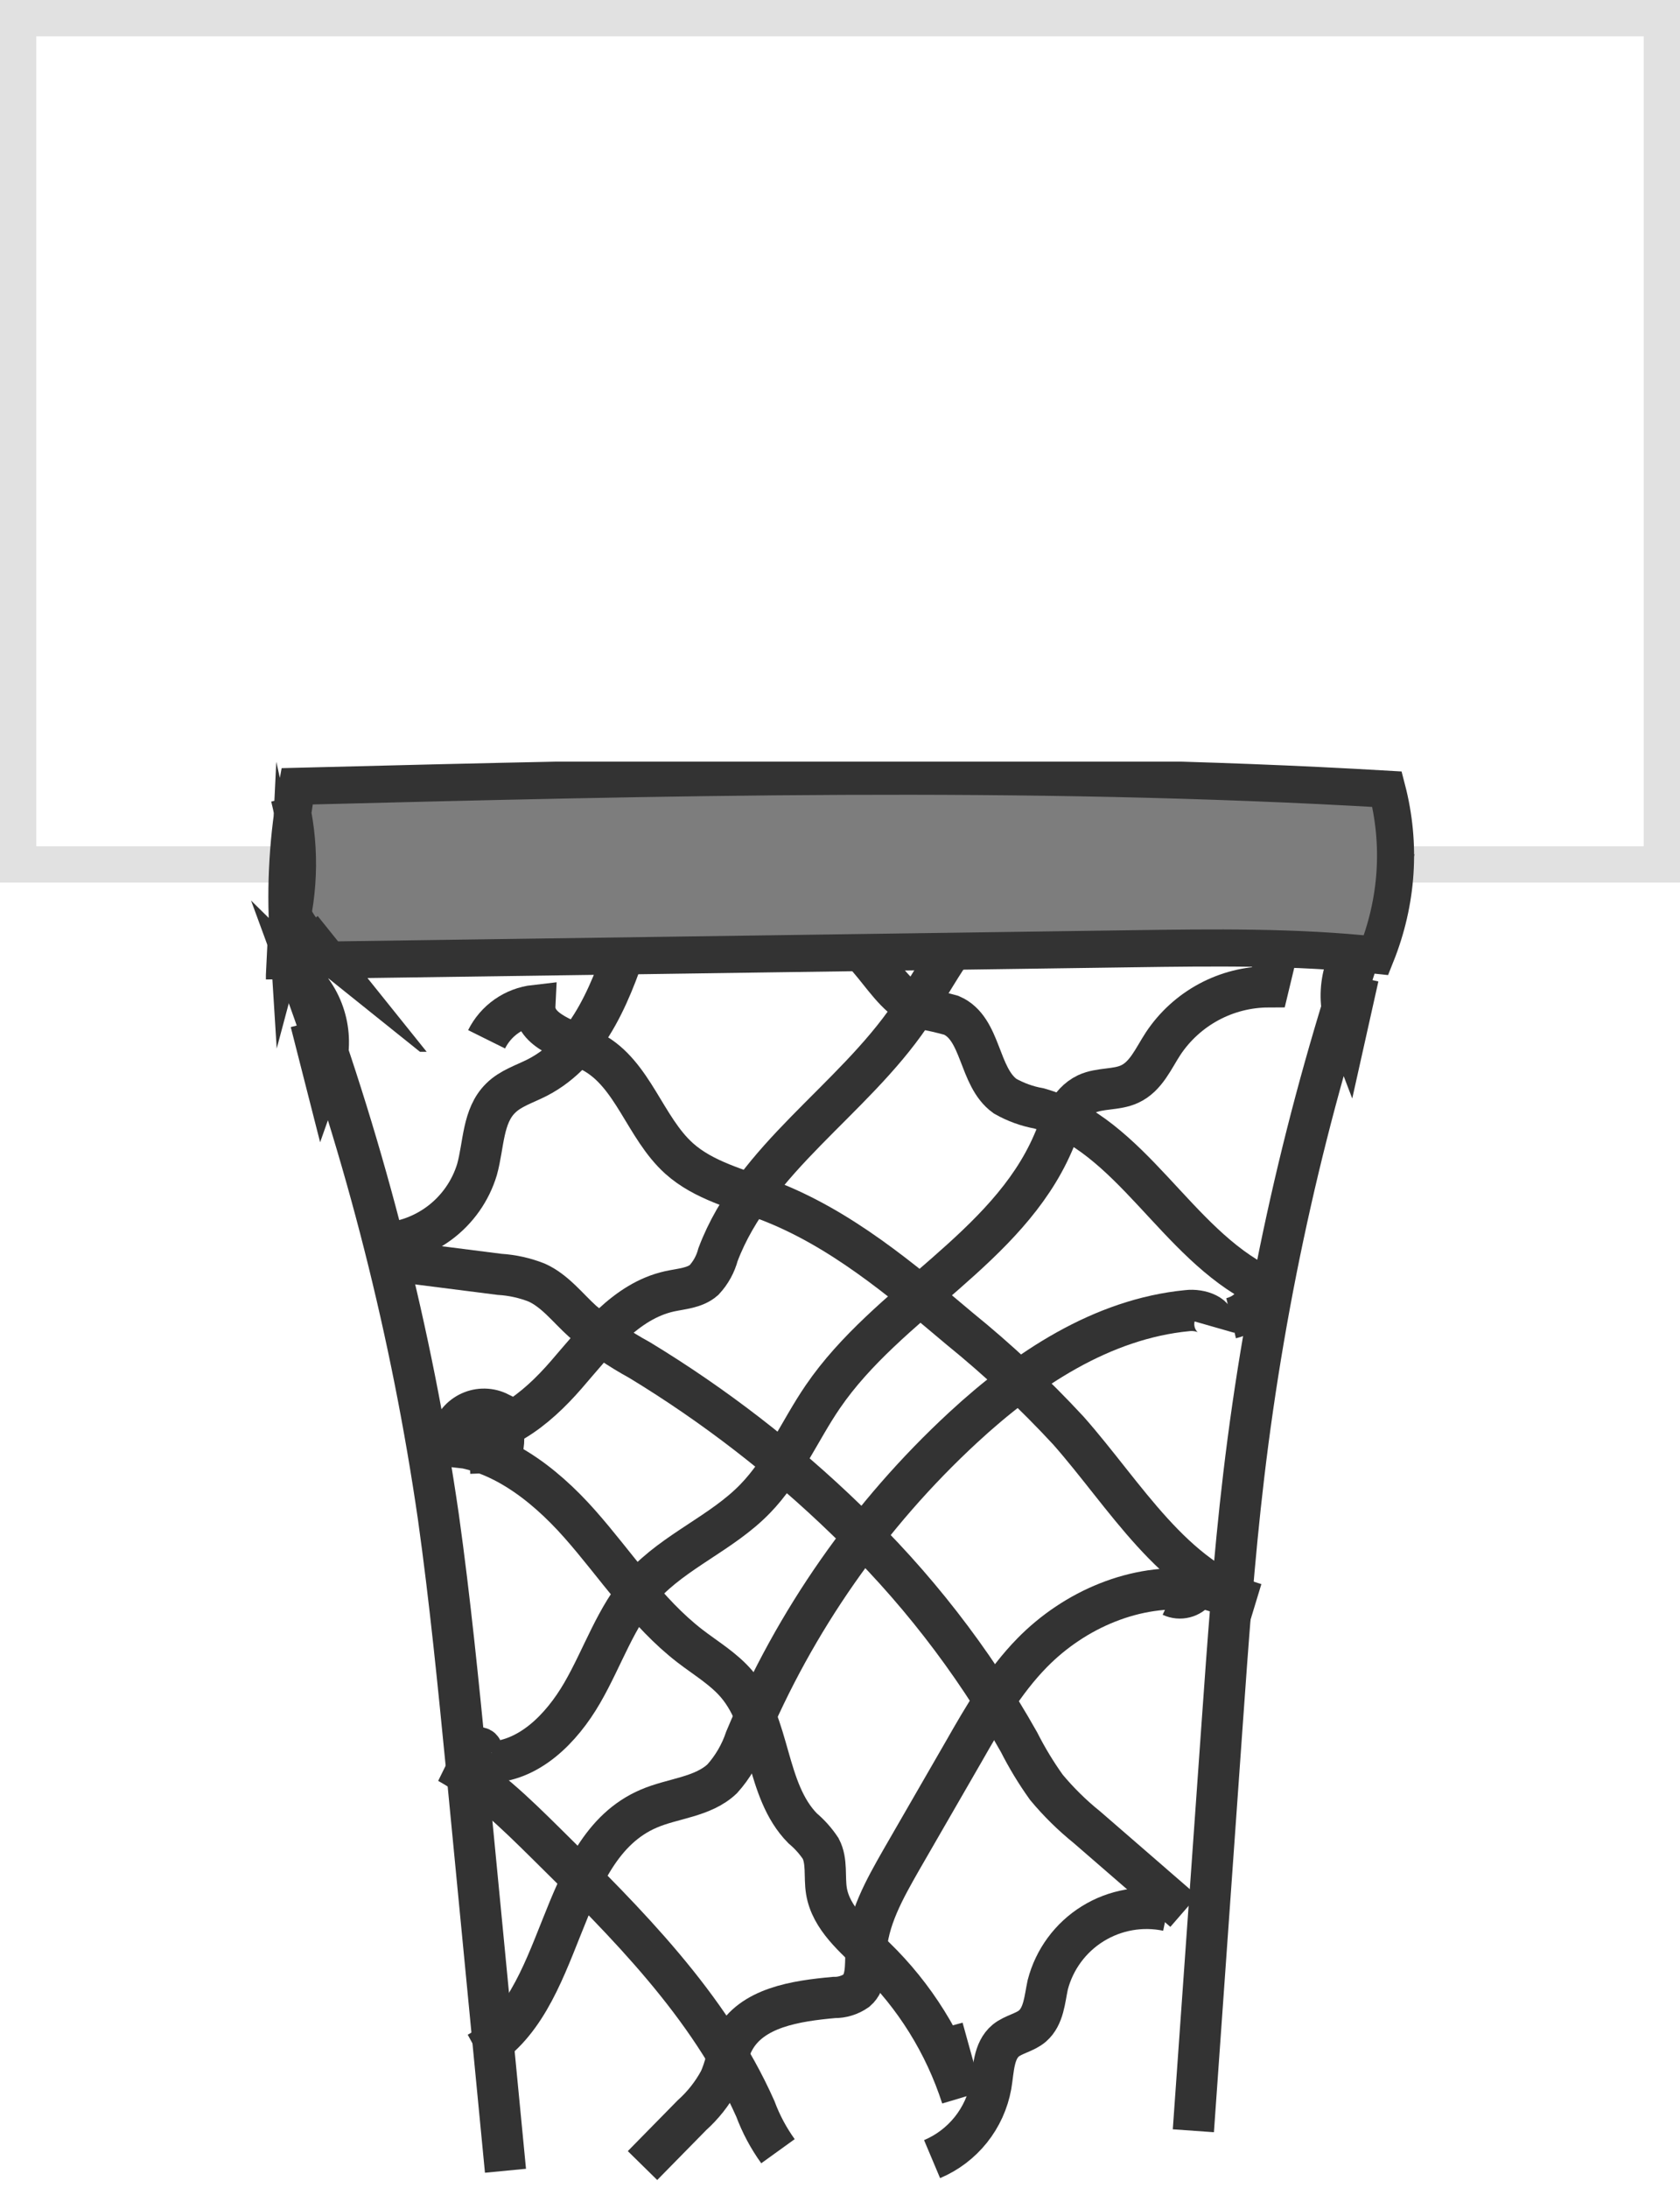 <svg width="139" height="181" viewBox="0 0 139 181" fill="none" xmlns="http://www.w3.org/2000/svg">
<path d="M25.709 84.533L26.753 88.626C27.214 87.325 27.294 85.919 26.983 84.574C26.672 83.229 25.985 82.001 25 81.033C30.293 95.41 34.07 110.301 36.27 125.463C37.238 132.373 37.92 139.29 38.602 146.208C39.676 157.322 40.749 168.437 41.822 179.552" stroke="#333333" stroke-width="3.411" stroke-miterlimit="10"/>
<path d="M112.379 80.808L111.451 84.963C110.957 83.671 110.841 82.266 111.115 80.911C111.389 79.556 112.043 78.306 113 77.309C108.091 91.832 104.707 106.828 102.904 122.052C102.085 128.956 101.594 135.886 101.103 142.817C100.316 153.955 99.527 165.097 98.736 176.244" stroke="#333333" stroke-width="3.411" stroke-miterlimit="10"/>
<path d="M40.997 145.443C40.428 145.829 39.771 146.064 39.086 146.129C38.402 146.193 37.712 146.084 37.081 145.812C40.131 147.504 42.655 149.987 45.138 152.436C51.83 159.039 58.679 165.847 62.499 174.436C62.963 175.68 63.591 176.857 64.368 177.935" stroke="#333333" stroke-width="3.411" stroke-miterlimit="10"/>
<path d="M40.192 119.964L36.426 119.534C40.976 119.582 44.947 122.645 47.962 126.049C50.977 129.453 53.487 133.382 57.096 136.159C58.406 137.168 59.866 138.028 60.944 139.29C63.809 142.646 63.297 148.056 66.401 151.221C66.978 151.706 67.484 152.271 67.902 152.899C68.454 153.956 68.188 155.239 68.379 156.412C68.754 158.677 70.719 160.273 72.363 161.87C75.684 165.084 78.163 169.067 79.58 173.466L77.998 167.757" stroke="#333333" stroke-width="3.411" stroke-miterlimit="10"/>
<path d="M33.343 104.391L41.331 105.407C42.386 105.471 43.425 105.701 44.408 106.089C45.922 106.771 46.973 108.183 48.214 109.302C49.679 110.518 51.258 111.589 52.928 112.502C59.086 116.243 64.806 120.662 69.982 125.674C75.642 131.071 80.47 137.279 84.308 144.093C84.967 145.394 85.724 146.644 86.573 147.831C87.583 149.045 88.712 150.156 89.943 151.147L97.951 158.091" stroke="#333333" stroke-width="3.411" stroke-miterlimit="10"/>
<path d="M40.26 85.965C40.639 85.202 41.203 84.547 41.9 84.058C42.597 83.57 43.405 83.264 44.251 83.168C44.142 85.351 47.082 85.992 49.026 87.022C52.389 88.837 53.351 93.271 56.189 95.822C58.235 97.657 61.039 98.326 63.604 99.315C69.546 101.607 74.519 105.789 79.39 109.895C82.591 112.49 85.602 115.31 88.401 118.334C93.122 123.682 97.024 130.613 103.859 132.659L97.549 130.708" stroke="#333333" stroke-width="3.411" stroke-miterlimit="10"/>
<path d="M68.304 77.575C71.667 76.831 72.97 82.35 76.245 83.421C77.077 83.565 77.901 83.752 78.714 83.98C81.231 85.072 80.931 89.069 83.155 90.665C84.028 91.161 84.978 91.504 85.966 91.682C93.599 93.837 97.269 102.828 104.384 106.348C104.271 106.994 103.972 107.592 103.523 108.069C103.075 108.546 102.497 108.883 101.86 109.036" stroke="#333333" stroke-width="3.411" stroke-miterlimit="10"/>
<path d="M96.914 132.019C97.263 132.181 97.657 132.218 98.03 132.123C98.403 132.029 98.731 131.809 98.961 131.5C93.981 130.941 88.912 133.124 85.399 136.705C83.073 139.079 81.388 141.985 79.731 144.891L74.56 153.855C73.195 156.256 71.749 158.787 71.647 161.557C71.606 162.655 71.701 163.93 70.869 164.647C70.322 165.031 69.668 165.231 69 165.22C65.862 165.506 62.178 166.038 60.705 168.815C60.152 169.845 60.023 171.039 59.511 172.096C58.927 173.171 58.163 174.137 57.253 174.954L53.16 179.122" stroke="#333333" stroke-width="3.411" stroke-miterlimit="10"/>
<path d="M100.482 109.772C100.769 108.77 99.282 108.279 98.238 108.408C91.177 109.09 84.915 113.245 79.703 118.061C71.915 125.258 65.768 134.048 61.68 143.833C61.269 145.054 60.612 146.178 59.75 147.135C58.14 148.656 55.657 148.738 53.665 149.604C45.908 152.926 46.918 165.751 39.517 169.797" stroke="#333333" stroke-width="3.411" stroke-miterlimit="10"/>
<path d="M39.878 144.85C39.96 144.324 38.896 144.563 39.005 145.082C39.114 145.6 39.776 145.764 40.315 145.764C43.726 145.764 46.454 142.987 48.166 140.033C49.879 137.08 50.936 133.73 53.201 131.165C55.82 128.287 59.75 126.786 62.478 123.968C64.839 121.54 66.169 118.32 68.079 115.53C73.441 107.685 83.326 103.292 87.112 94.574C87.794 93.025 88.38 91.211 89.915 90.481C91.02 89.969 92.358 90.181 93.463 89.669C94.827 89.041 95.434 87.541 96.246 86.306C97.202 84.872 98.496 83.695 100.013 82.879C101.531 82.062 103.227 81.632 104.95 81.626L106.731 74.225" stroke="#333333" stroke-width="3.411" stroke-miterlimit="10"/>
<path d="M38.841 120.203L41.536 120.101C41.788 119.018 41.7 117.884 41.283 116.853C40.914 116.668 40.507 116.568 40.094 116.561C39.681 116.553 39.271 116.638 38.895 116.81C38.519 116.981 38.186 117.235 37.92 117.551C37.655 117.868 37.464 118.24 37.361 118.641C41.031 119.323 44.394 116.547 46.843 113.722C49.292 110.898 51.748 107.624 55.391 106.812C56.387 106.594 57.485 106.546 58.249 105.877C58.803 105.281 59.201 104.557 59.409 103.769C62.417 95.809 70.521 91.033 75.31 83.987C78.08 79.894 80.276 74.627 85.038 73.345" stroke="#333333" stroke-width="3.411" stroke-miterlimit="10"/>
<path d="M31.16 102.869C33.022 102.878 34.836 102.285 36.334 101.179C37.831 100.072 38.931 98.512 39.469 96.73C40.035 94.683 39.919 92.309 41.42 90.836C42.238 90.017 43.398 89.669 44.428 89.144C48.835 86.9 50.731 81.695 52.246 76.96L55.554 76.749C55.733 76.403 55.767 76 55.651 75.629C55.535 75.257 55.277 74.947 54.934 74.764" stroke="#333333" stroke-width="3.411" stroke-miterlimit="10"/>
<path d="M96.587 158.03C94.465 157.587 92.253 157.977 90.41 159.12C88.567 160.263 87.235 162.071 86.689 164.169C86.43 165.37 86.368 166.755 85.427 167.58C84.785 168.126 83.858 168.262 83.216 168.781C82.186 169.64 82.214 171.182 81.989 172.505C81.746 173.845 81.174 175.102 80.324 176.165C79.474 177.227 78.372 178.061 77.118 178.59" stroke="#333333" stroke-width="3.411" stroke-miterlimit="10"/>
<rect opacity="0.4" x="1.5" y="1.5" width="136" height="70" stroke="#B4B4B4" stroke-width="3"/>
<g clip-path="url(#clip0_141_6809)">
<path d="M23.928 65.929C24.874 69.689 24.843 73.556 23.836 77.308C23.577 73.209 23.827 69.101 24.583 65.038C54.644 64.279 84.772 63.52 114.76 65.277C115.945 69.84 115.634 74.556 113.854 79.004C107.182 78.287 100.387 78.381 93.654 78.475L23.592 79.459L23.836 74.458C24.16 75.914 25.045 77.262 26.377 78.329L25.091 76.727" fill="#7D7D7D"/>
<path d="M23.928 65.929C24.874 69.689 24.843 73.556 23.836 77.308C23.577 73.209 23.827 69.101 24.583 65.038C54.644 64.279 84.772 63.52 114.76 65.277C115.945 69.84 115.634 74.556 113.854 79.004C107.182 78.287 100.387 78.381 93.654 78.475L23.592 79.459L23.836 74.458C24.16 75.914 25.045 77.262 26.377 78.329L25.091 76.727" stroke="#333333" stroke-width="3.067" stroke-miterlimit="10"/>
</g>
<defs>
<clipPath id="clip0_141_6809">
<rect width="95" height="24" fill="white" transform="translate(22 63)"/>
</clipPath>
</defs>
</svg>
